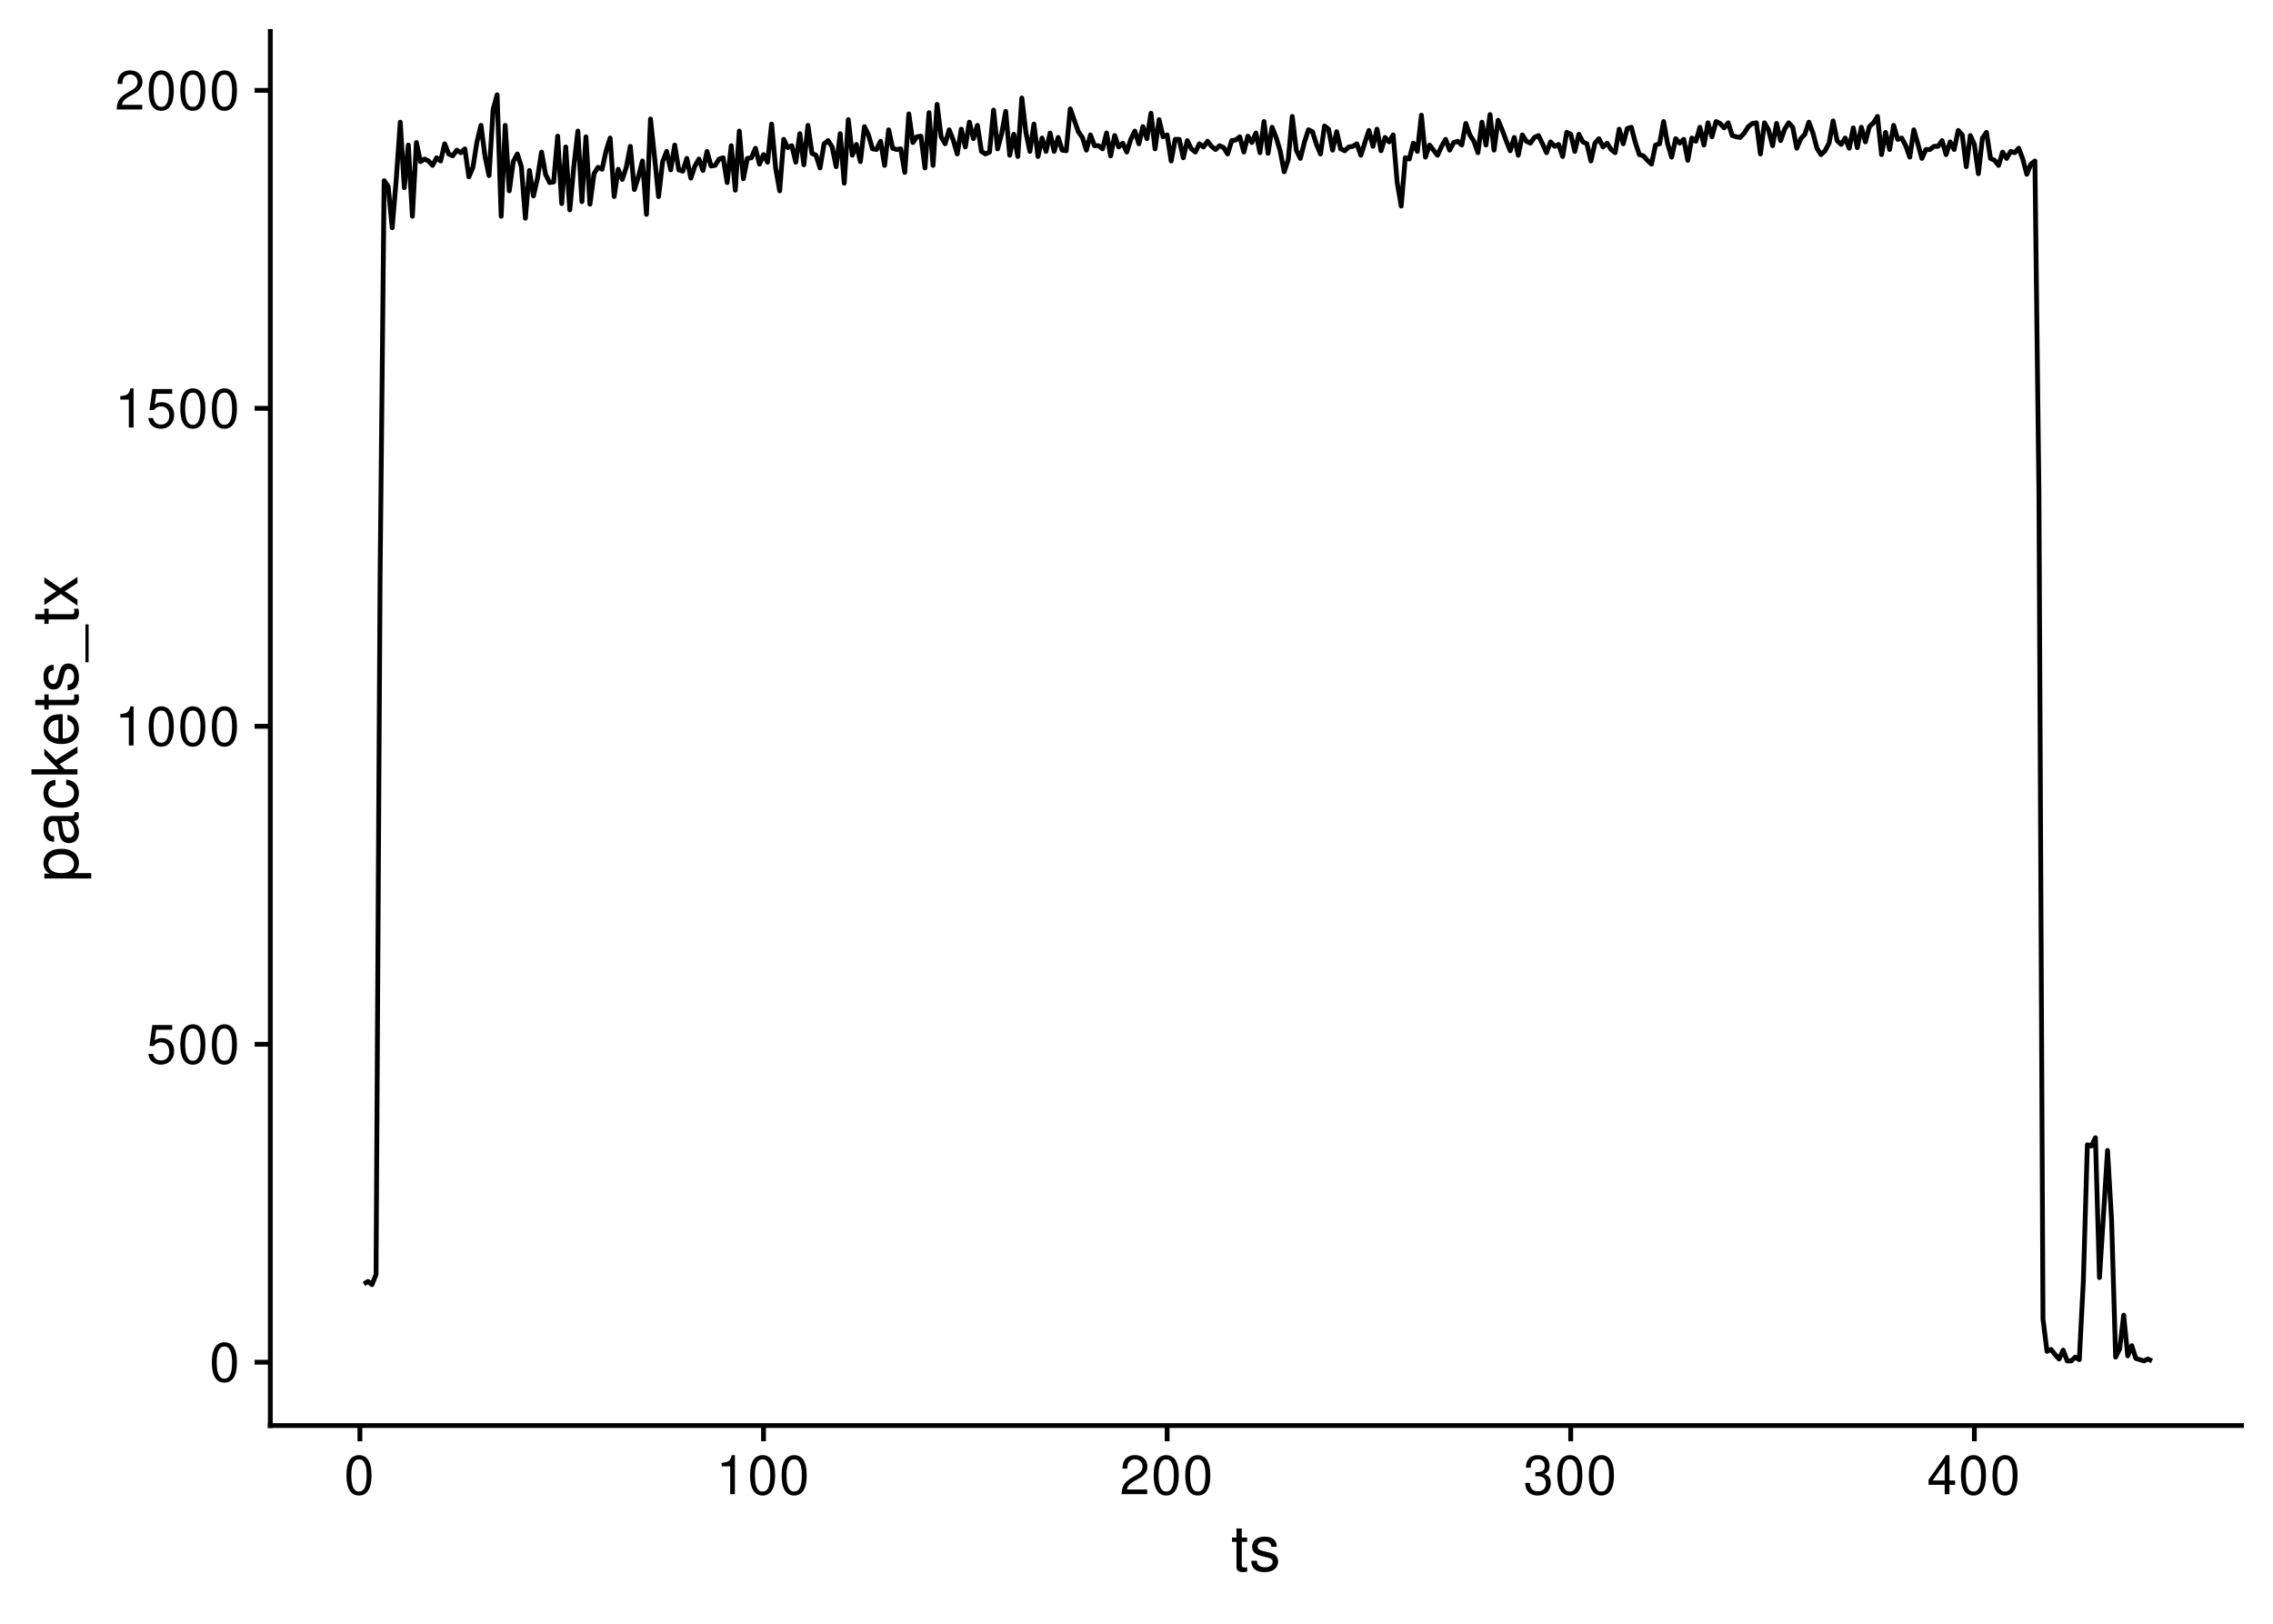 <?xml version="1.0" encoding="UTF-8"?>
<svg xmlns="http://www.w3.org/2000/svg" xmlns:xlink="http://www.w3.org/1999/xlink" width="504pt" height="360pt" viewBox="0 0 504 360" version="1.1">
<defs>
<g>
<symbol overflow="visible" id="glyph0-0">
<path style="stroke:none;" d=""/>
</symbol>
<symbol overflow="visible" id="glyph0-1">
<path style="stroke:none;" d="M 3.297 -8.672 C 2.516 -8.672 1.781 -8.312 1.344 -7.734 C 0.797 -6.953 0.516 -5.812 0.516 -4.203 C 0.516 -1.266 1.469 0.281 3.297 0.281 C 5.094 0.281 6.078 -1.266 6.078 -4.125 C 6.078 -5.812 5.812 -6.938 5.25 -7.734 C 4.812 -8.328 4.109 -8.672 3.297 -8.672 Z M 3.297 -7.734 C 4.438 -7.734 5 -6.578 5 -4.219 C 5 -1.75 4.453 -0.594 3.281 -0.594 C 2.156 -0.594 1.594 -1.797 1.594 -4.188 C 1.594 -6.578 2.156 -7.734 3.297 -7.734 Z M 3.297 -7.734 "/>
</symbol>
<symbol overflow="visible" id="glyph0-2">
<path style="stroke:none;" d="M 5.719 -8.516 L 1.312 -8.516 L 0.688 -3.875 L 1.656 -3.875 C 2.141 -4.469 2.562 -4.672 3.234 -4.672 C 4.375 -4.672 5.078 -3.891 5.078 -2.625 C 5.078 -1.406 4.375 -0.656 3.219 -0.656 C 2.297 -0.656 1.734 -1.125 1.469 -2.094 L 0.422 -2.094 C 0.562 -1.391 0.688 -1.062 0.938 -0.75 C 1.422 -0.094 2.281 0.281 3.234 0.281 C 4.953 0.281 6.156 -0.969 6.156 -2.766 C 6.156 -4.453 5.047 -5.609 3.406 -5.609 C 2.812 -5.609 2.328 -5.453 1.844 -5.094 L 2.172 -7.469 L 5.719 -7.469 Z M 5.719 -8.516 "/>
</symbol>
<symbol overflow="visible" id="glyph0-3">
<path style="stroke:none;" d="M 3.109 -6.188 L 3.109 0 L 4.156 0 L 4.156 -8.672 L 3.469 -8.672 C 3.094 -7.344 2.859 -7.156 1.219 -6.953 L 1.219 -6.188 Z M 3.109 -6.188 "/>
</symbol>
<symbol overflow="visible" id="glyph0-4">
<path style="stroke:none;" d="M 6.078 -1.047 L 1.594 -1.047 C 1.703 -1.766 2.094 -2.219 3.125 -2.859 L 4.328 -3.531 C 5.516 -4.188 6.125 -5.078 6.125 -6.141 C 6.125 -6.859 5.844 -7.531 5.344 -8 C 4.844 -8.453 4.219 -8.672 3.406 -8.672 C 2.328 -8.672 1.531 -8.297 1.062 -7.547 C 0.75 -7.094 0.625 -6.547 0.594 -5.672 L 1.656 -5.672 C 1.688 -6.266 1.766 -6.609 1.906 -6.906 C 2.188 -7.422 2.734 -7.75 3.375 -7.75 C 4.328 -7.75 5.047 -7.062 5.047 -6.125 C 5.047 -5.422 4.656 -4.828 3.906 -4.391 L 2.797 -3.75 C 1.016 -2.719 0.5 -1.906 0.406 -0.016 L 6.078 -0.016 Z M 6.078 -1.047 "/>
</symbol>
<symbol overflow="visible" id="glyph0-5">
<path style="stroke:none;" d="M 2.656 -4 L 3.234 -4 C 4.375 -4 4.984 -3.453 4.984 -2.406 C 4.984 -1.312 4.328 -0.656 3.234 -0.656 C 2.078 -0.656 1.516 -1.25 1.438 -2.516 L 0.391 -2.516 C 0.438 -1.828 0.547 -1.375 0.75 -0.984 C 1.203 -0.141 2.031 0.281 3.188 0.281 C 4.938 0.281 6.078 -0.781 6.078 -2.422 C 6.078 -3.531 5.656 -4.125 4.625 -4.484 C 5.422 -4.812 5.812 -5.406 5.812 -6.281 C 5.812 -7.781 4.844 -8.672 3.234 -8.672 C 1.516 -8.672 0.594 -7.719 0.562 -5.875 L 1.625 -5.875 C 1.625 -6.406 1.688 -6.703 1.812 -6.969 C 2.047 -7.469 2.578 -7.75 3.234 -7.75 C 4.172 -7.75 4.734 -7.188 4.734 -6.25 C 4.734 -5.641 4.531 -5.266 4.062 -5.062 C 3.766 -4.938 3.391 -4.891 2.656 -4.891 Z M 2.656 -4 "/>
</symbol>
<symbol overflow="visible" id="glyph0-6">
<path style="stroke:none;" d="M 3.922 -2.094 L 3.922 0 L 4.984 0 L 4.984 -2.094 L 6.234 -2.094 L 6.234 -3.047 L 4.984 -3.047 L 4.984 -8.672 L 4.203 -8.672 L 0.344 -3.219 L 0.344 -2.094 Z M 3.922 -3.047 L 1.266 -3.047 L 3.922 -6.875 Z M 3.922 -3.047 "/>
</symbol>
<symbol overflow="visible" id="glyph1-0">
<path style="stroke:none;" d=""/>
</symbol>
<symbol overflow="visible" id="glyph1-1">
<path style="stroke:none;" d="M 3.562 -7.344 L 2.359 -7.344 L 2.359 -9.359 L 1.188 -9.359 L 1.188 -7.344 L 0.203 -7.344 L 0.203 -6.391 L 1.188 -6.391 L 1.188 -0.844 C 1.188 -0.078 1.688 0.328 2.609 0.328 C 2.906 0.328 3.156 0.297 3.562 0.219 L 3.562 -0.75 C 3.391 -0.719 3.234 -0.703 3 -0.703 C 2.484 -0.703 2.359 -0.844 2.359 -1.359 L 2.359 -6.391 L 3.562 -6.391 Z M 3.562 -7.344 "/>
</symbol>
<symbol overflow="visible" id="glyph1-2">
<path style="stroke:none;" d="M 6.125 -5.297 C 6.125 -6.734 5.172 -7.547 3.469 -7.547 C 1.766 -7.547 0.656 -6.656 0.656 -5.312 C 0.656 -4.156 1.25 -3.609 2.984 -3.188 L 4.078 -2.922 C 4.891 -2.734 5.203 -2.438 5.203 -1.922 C 5.203 -1.219 4.516 -0.75 3.5 -0.75 C 2.875 -0.75 2.344 -0.938 2.047 -1.25 C 1.859 -1.453 1.781 -1.672 1.703 -2.188 L 0.469 -2.188 C 0.531 -0.484 1.484 0.328 3.406 0.328 C 5.25 0.328 6.422 -0.594 6.422 -2 C 6.422 -3.094 5.812 -3.703 4.359 -4.047 L 3.234 -4.312 C 2.281 -4.531 1.875 -4.844 1.875 -5.359 C 1.875 -6.047 2.484 -6.469 3.438 -6.469 C 4.375 -6.469 4.875 -6.062 4.906 -5.297 Z M 6.125 -5.297 "/>
</symbol>
<symbol overflow="visible" id="glyph2-0">
<path style="stroke:none;" d=""/>
</symbol>
<symbol overflow="visible" id="glyph2-1">
<path style="stroke:none;" d="M 3.047 -0.75 L 3.047 -1.938 L -0.766 -1.938 C -0.016 -2.547 0.328 -3.234 0.328 -4.188 C 0.328 -6.094 -1.203 -7.328 -3.547 -7.328 C -6 -7.328 -7.547 -6.125 -7.547 -4.172 C -7.547 -3.172 -7.094 -2.375 -6.234 -1.828 L -7.344 -1.828 L -7.344 -0.75 Z M -6.453 -3.969 C -6.453 -5.266 -5.312 -6.109 -3.562 -6.109 C -1.906 -6.109 -0.766 -5.25 -0.766 -3.969 C -0.766 -2.734 -1.891 -1.938 -3.609 -1.938 C -5.328 -1.938 -6.453 -2.734 -6.453 -3.969 Z M -6.453 -3.969 "/>
</symbol>
<symbol overflow="visible" id="glyph2-2">
<path style="stroke:none;" d="M -0.688 -7.484 C -0.656 -7.359 -0.656 -7.312 -0.656 -7.234 C -0.656 -6.828 -0.875 -6.609 -1.234 -6.609 L -5.547 -6.609 C -6.844 -6.609 -7.547 -5.656 -7.547 -3.844 C -7.547 -2.766 -7.234 -1.922 -6.688 -1.406 C -6.312 -1.078 -5.891 -0.938 -5.172 -0.906 L -5.172 -2.094 C -6.062 -2.188 -6.469 -2.719 -6.469 -3.812 C -6.469 -4.875 -6.078 -5.453 -5.375 -5.453 L -5.062 -5.453 C -4.562 -5.438 -4.375 -5.188 -4.25 -4.234 C -4.047 -2.578 -3.984 -2.328 -3.812 -1.875 C -3.438 -1.016 -2.797 -0.594 -1.844 -0.594 C -0.516 -0.594 0.328 -1.516 0.328 -3 C 0.328 -3.922 0 -4.656 -0.75 -5.484 C 0 -5.578 0.328 -5.938 0.328 -6.688 C 0.328 -6.938 0.297 -7.094 0.203 -7.484 Z M -2.312 -5.453 C -1.922 -5.453 -1.688 -5.328 -1.359 -4.984 C -0.922 -4.516 -0.703 -3.938 -0.703 -3.25 C -0.703 -2.344 -1.141 -1.812 -1.875 -1.812 C -2.641 -1.812 -3.031 -2.312 -3.219 -3.562 C -3.391 -4.812 -3.438 -5.047 -3.625 -5.453 Z M -2.312 -5.453 "/>
</symbol>
<symbol overflow="visible" id="glyph2-3">
<path style="stroke:none;" d="M -4.875 -6.594 C -5.594 -6.531 -6.047 -6.391 -6.453 -6.109 C -7.141 -5.594 -7.547 -4.719 -7.547 -3.703 C -7.547 -1.703 -5.984 -0.438 -3.547 -0.438 C -1.172 -0.438 0.328 -1.688 0.328 -3.688 C 0.328 -5.438 -0.734 -6.531 -2.516 -6.672 L -2.516 -5.5 C -1.344 -5.312 -0.75 -4.703 -0.75 -3.703 C -0.75 -2.422 -1.812 -1.656 -3.547 -1.656 C -5.375 -1.656 -6.469 -2.406 -6.469 -3.688 C -6.469 -4.656 -5.891 -5.281 -4.875 -5.422 Z M -4.875 -6.594 "/>
</symbol>
<symbol overflow="visible" id="glyph2-4">
<path style="stroke:none;" d="M -10.203 -1.969 L -10.203 -0.812 L 0 -0.812 L 0 -1.969 L -2.859 -1.969 L -3.969 -3.109 L 0 -5.594 L 0 -7.031 L -4.797 -4.031 L -7.344 -6.578 L -7.344 -5.078 L -4.234 -1.969 Z M -10.203 -1.969 "/>
</symbol>
<symbol overflow="visible" id="glyph2-5">
<path style="stroke:none;" d="M -3.281 -7.188 C -4.391 -7.188 -5.062 -7.094 -5.609 -6.891 C -6.812 -6.406 -7.547 -5.297 -7.547 -3.922 C -7.547 -1.875 -5.984 -0.562 -3.562 -0.562 C -1.141 -0.562 0.328 -1.812 0.328 -3.891 C 0.328 -5.578 -0.625 -6.734 -2.219 -7.031 L -2.219 -5.859 C -1.266 -5.531 -0.75 -4.875 -0.75 -3.938 C -0.75 -3.188 -1.094 -2.562 -1.703 -2.172 C -2.125 -1.891 -2.547 -1.797 -3.281 -1.781 Z M -4.234 -1.812 C -5.594 -1.906 -6.469 -2.734 -6.469 -3.906 C -6.469 -5.094 -5.547 -5.922 -4.234 -5.922 Z M -4.234 -1.812 "/>
</symbol>
<symbol overflow="visible" id="glyph2-6">
<path style="stroke:none;" d="M -7.344 -3.562 L -7.344 -2.359 L -9.359 -2.359 L -9.359 -1.188 L -7.344 -1.188 L -7.344 -0.203 L -6.391 -0.203 L -6.391 -1.188 L -0.844 -1.188 C -0.078 -1.188 0.328 -1.688 0.328 -2.609 C 0.328 -2.906 0.297 -3.156 0.219 -3.562 L -0.75 -3.562 C -0.719 -3.391 -0.703 -3.234 -0.703 -3 C -0.703 -2.484 -0.844 -2.359 -1.359 -2.359 L -6.391 -2.359 L -6.391 -3.562 Z M -7.344 -3.562 "/>
</symbol>
<symbol overflow="visible" id="glyph2-7">
<path style="stroke:none;" d="M -5.297 -6.125 C -6.734 -6.125 -7.547 -5.172 -7.547 -3.469 C -7.547 -1.766 -6.656 -0.656 -5.312 -0.656 C -4.156 -0.656 -3.609 -1.25 -3.188 -2.984 L -2.922 -4.078 C -2.734 -4.891 -2.438 -5.203 -1.922 -5.203 C -1.219 -5.203 -0.75 -4.516 -0.75 -3.5 C -0.75 -2.875 -0.938 -2.344 -1.25 -2.047 C -1.453 -1.859 -1.672 -1.781 -2.188 -1.703 L -2.188 -0.469 C -0.484 -0.531 0.328 -1.484 0.328 -3.406 C 0.328 -5.25 -0.594 -6.422 -2 -6.422 C -3.094 -6.422 -3.703 -5.812 -4.047 -4.359 L -4.312 -3.234 C -4.531 -2.281 -4.844 -1.875 -5.359 -1.875 C -6.047 -1.875 -6.469 -2.484 -6.469 -3.438 C -6.469 -4.375 -6.062 -4.875 -5.297 -4.906 Z M -5.297 -6.125 "/>
</symbol>
<symbol overflow="visible" id="glyph2-8">
<path style="stroke:none;" d="M 1.766 -8.094 L 1.766 0.312 L 2.469 0.312 L 2.469 -8.094 Z M 1.766 -8.094 "/>
</symbol>
<symbol overflow="visible" id="glyph2-9">
<path style="stroke:none;" d="M -3.797 -4.094 L -7.344 -6.547 L -7.344 -5.234 L -4.672 -3.469 L -7.344 -1.703 L -7.344 -0.375 L -3.734 -2.828 L 0 -0.234 L 0 -1.562 L -2.812 -3.438 L 0 -5.266 L 0 -6.625 Z M -3.797 -4.094 "/>
</symbol>
</g>
</defs>
<g id="surface95">
<rect x="0" y="0" width="504" height="360" style="fill:rgb(100%,100%,100%);fill-opacity:1;stroke:none;"/>
<path style="fill:none;stroke-width:1.067;stroke-linecap:butt;stroke-linejoin:round;stroke:rgb(0%,0%,0%);stroke-opacity:1;stroke-miterlimit:10;" d="M 80.699 284.672 L 81.594 284.109 L 82.488 284.812 L 83.383 282.559 L 84.277 128.316 L 85.176 40.059 L 86.07 41.324 L 86.965 50.488 L 87.859 39.773 L 88.754 27.086 L 89.648 41.609 L 90.543 32.16 L 91.438 47.953 L 92.332 31.598 L 93.227 35.828 L 94.125 35.262 L 95.02 35.688 L 95.914 36.672 L 96.809 34.98 L 97.703 35.688 L 98.598 31.879 L 99.492 34.137 L 100.387 34.559 L 101.281 33.289 L 102.18 33.852 L 103.074 33.008 L 103.969 39.211 L 104.863 37.098 L 105.758 31.457 L 106.652 27.789 L 107.547 34.699 L 108.441 38.93 L 109.336 24.266 L 110.23 21.023 L 111.129 47.953 L 112.023 27.789 L 112.918 42.312 L 113.812 35.828 L 114.707 34.137 L 115.602 36.957 L 116.496 48.375 L 117.391 37.801 L 118.285 43.441 L 119.184 39.492 L 120.078 33.711 L 120.973 38.648 L 121.867 40.48 L 122.762 40.34 L 123.656 30.188 L 124.551 45.133 L 125.445 32.586 L 126.34 46.543 L 127.234 36.957 L 128.133 29.059 L 129.027 44.711 L 129.922 30.328 L 130.816 45.273 L 131.711 38.508 L 132.605 37.098 L 133.5 37.52 L 134.395 33.43 L 135.289 30.609 L 136.184 43.582 L 137.082 37.52 L 137.977 39.773 L 138.871 37.098 L 139.766 32.445 L 140.66 42.031 L 141.555 39.211 L 142.449 35.688 L 143.344 47.527 L 144.238 26.383 L 145.137 34.84 L 146.031 43.582 L 146.926 35.828 L 147.82 33.57 L 148.715 37.66 L 149.609 32.16 L 150.504 37.66 L 151.398 37.941 L 152.293 35.121 L 153.188 39.492 L 154.086 36.812 L 154.98 35.262 L 155.875 37.801 L 156.77 33.57 L 157.664 36.812 L 158.559 36.672 L 159.453 35.262 L 160.348 34.98 L 161.242 40.48 L 162.141 32.301 L 163.035 42.172 L 163.93 29.059 L 164.824 39.633 L 165.719 35.121 L 166.613 34.98 L 167.508 32.867 L 168.402 36.391 L 169.297 34.277 L 170.191 35.969 L 171.09 27.508 L 171.984 37.238 L 172.879 42.312 L 173.773 30.895 L 174.668 32.727 L 175.562 32.301 L 176.457 35.969 L 177.352 29.625 L 178.246 36.531 L 179.145 27.789 L 180.039 33.996 L 180.934 34.418 L 181.828 37.238 L 182.723 31.879 L 183.617 31.176 L 184.512 32.586 L 185.406 36.957 L 186.301 29.625 L 187.195 40.621 L 188.094 26.523 L 188.988 34.418 L 189.883 32.02 L 190.777 35.828 L 191.672 28.074 L 192.566 29.906 L 193.461 33.008 L 194.355 33.148 L 195.25 31.316 L 196.148 36.672 L 197.043 28.777 L 197.938 32.867 L 198.832 33.148 L 199.727 33.008 L 200.621 38.223 L 201.516 25.254 L 202.41 31.598 L 203.305 30.328 L 204.199 30.188 L 205.098 37.238 L 205.992 24.973 L 206.887 36.672 L 207.781 23.137 L 208.676 30.328 L 209.57 31.879 L 210.465 28.777 L 211.359 31.035 L 212.254 34.137 L 213.152 28.637 L 214.047 32.586 L 214.941 27.086 L 215.836 30.75 L 216.73 27.789 L 217.625 33.57 L 218.52 34.137 L 219.414 33.711 L 220.309 24.406 L 221.203 33.008 L 222.102 29.625 L 222.996 24.688 L 223.891 34.418 L 224.785 29.766 L 225.68 34.699 L 226.574 21.727 L 227.469 29.34 L 228.363 33.57 L 229.258 27.508 L 230.156 34.699 L 231.051 30.609 L 231.945 33.57 L 232.84 29.484 L 233.734 33.57 L 234.629 30.469 L 235.523 33.289 L 236.418 33.43 L 237.312 24.125 L 238.207 26.664 L 239.105 29.199 L 240 30.469 L 240.895 33.289 L 241.789 29.906 L 242.684 32.301 L 243.578 32.301 L 244.473 33.008 L 245.367 29.484 L 246.262 34.559 L 247.16 30.047 L 248.055 32.586 L 248.949 31.738 L 249.844 33.711 L 250.738 30.895 L 251.633 29.059 L 252.527 31.879 L 253.422 28.074 L 254.316 30.75 L 255.211 25.113 L 256.109 33.008 L 257.004 26.523 L 257.898 30.328 L 258.793 29.906 L 259.688 35.688 L 260.582 30.895 L 261.477 30.895 L 262.371 34.98 L 263.266 31.176 L 264.164 33.008 L 265.059 33.711 L 265.953 31.879 L 266.848 32.586 L 267.742 31.316 L 268.637 32.445 L 269.531 33.148 L 270.426 32.301 L 271.32 32.727 L 272.215 34.137 L 273.113 31.176 L 274.008 31.035 L 274.902 30.328 L 275.797 33.711 L 276.691 30.188 L 277.586 31.598 L 278.48 29.484 L 279.375 33.852 L 280.27 26.945 L 281.168 33.996 L 282.062 28.215 L 282.957 30.469 L 283.852 33.43 L 284.746 38.082 L 285.641 35.402 L 286.535 25.816 L 287.43 33.289 L 288.324 35.121 L 289.219 31.598 L 290.117 28.777 L 291.012 29.199 L 291.906 32.02 L 292.801 34.137 L 293.695 27.934 L 294.59 28.637 L 295.484 33.289 L 296.379 29.199 L 297.273 33.008 L 298.172 33.43 L 299.066 32.586 L 299.961 32.445 L 300.855 31.879 L 301.75 34.418 L 302.645 31.598 L 303.539 28.918 L 304.434 32.445 L 305.328 28.637 L 306.223 33.43 L 307.121 30.469 L 308.016 31.457 L 308.91 29.906 L 309.805 40.48 L 310.699 45.695 L 311.594 34.98 L 312.488 35.262 L 313.383 31.738 L 314.277 33.57 L 315.176 25.535 L 316.07 34.84 L 316.965 32.16 L 318.754 34.418 L 319.648 32.445 L 320.543 30.895 L 321.438 33.289 L 322.332 31.598 L 323.227 31.316 L 324.125 32.16 L 325.02 27.367 L 325.914 29.906 L 326.809 31.316 L 327.703 33.852 L 328.598 27.086 L 329.492 32.16 L 330.387 25.395 L 331.281 33.289 L 332.18 26.664 L 333.074 28.777 L 333.969 31.176 L 334.863 33.43 L 335.758 30.469 L 336.652 34.418 L 337.547 29.906 L 338.441 31.316 L 339.336 31.738 L 340.23 30.469 L 341.129 30.047 L 342.023 31.879 L 342.918 33.852 L 343.812 31.457 L 344.707 32.445 L 345.602 32.02 L 346.496 34.699 L 347.391 29.34 L 348.285 29.766 L 349.184 33.57 L 350.078 29.766 L 350.973 31.457 L 351.867 31.879 L 352.762 35.688 L 353.656 31.738 L 354.551 30.75 L 355.445 32.586 L 356.34 31.738 L 357.234 33.148 L 358.133 33.852 L 359.027 28.637 L 359.922 31.879 L 360.816 28.496 L 361.711 28.215 L 362.605 31.598 L 363.5 34.277 L 364.395 34.559 L 365.289 35.547 L 366.188 36.391 L 367.082 32.16 L 367.977 31.879 L 368.871 26.945 L 369.766 31.879 L 370.66 34.84 L 371.555 30.75 L 372.449 31.738 L 373.344 30.895 L 374.238 35.547 L 375.137 30.609 L 376.031 31.316 L 376.926 28.215 L 377.82 32.16 L 378.715 27.227 L 379.609 30.328 L 380.504 26.945 L 381.398 27.367 L 382.293 28.355 L 383.191 27.227 L 384.086 30.047 L 384.98 30.328 L 385.875 30.469 L 386.77 29.484 L 387.664 28.074 L 388.559 27.367 L 389.453 27.227 L 390.348 34.137 L 391.242 27.227 L 392.141 28.777 L 393.035 32.301 L 393.93 27.367 L 394.824 31.176 L 395.719 28.637 L 396.613 27.227 L 397.508 28.215 L 398.402 32.867 L 399.297 30.75 L 400.195 29.766 L 401.09 27.086 L 401.984 29.484 L 402.879 32.867 L 403.773 34.277 L 404.668 33.43 L 405.562 31.738 L 406.457 26.805 L 407.352 31.176 L 408.246 32.02 L 409.145 30.609 L 410.039 32.867 L 410.934 28.355 L 411.828 32.727 L 412.723 28.215 L 413.617 31.457 L 414.512 28.074 L 415.406 27.227 L 416.301 25.816 L 417.199 34.277 L 418.094 29.34 L 418.988 33.148 L 419.883 27.789 L 420.777 30.895 L 421.672 30.609 L 422.566 32.301 L 423.461 34.84 L 424.355 28.777 L 425.25 31.879 L 426.148 35.121 L 427.043 33.148 L 427.938 33.148 L 428.832 32.445 L 429.727 32.445 L 430.621 31.176 L 431.516 34.277 L 432.41 31.457 L 433.305 33.148 L 434.203 28.918 L 435.098 29.906 L 435.992 36.957 L 436.887 30.047 L 437.781 32.02 L 438.676 38.508 L 439.57 30.609 L 440.465 29.34 L 441.359 35.121 L 442.254 35.547 L 443.152 36.672 L 444.047 33.711 L 444.941 35.121 L 445.836 33.57 L 446.73 33.852 L 447.625 32.867 L 448.52 35.262 L 449.414 38.648 L 450.309 36.391 L 451.207 35.688 L 452.102 109.281 L 452.996 292.426 L 453.891 299.617 L 454.785 299.195 L 455.68 300.32 L 456.574 301.309 L 457.469 299.336 L 458.363 301.73 L 459.258 301.73 L 460.156 300.887 L 461.051 301.449 L 461.945 284.109 L 462.84 253.797 L 463.734 254.078 L 464.629 252.246 L 465.523 283.262 L 466.418 269.305 L 467.312 255.066 L 468.211 270.574 L 469.105 300.887 L 470 299.055 L 470.895 291.582 L 471.789 300.605 L 472.684 298.348 L 473.578 301.168 L 475.367 301.73 L 476.262 301.309 L 477.16 301.73 "/>
<path style="fill:none;stroke-width:1.067;stroke-linecap:square;stroke-linejoin:round;stroke:rgb(0%,0%,0%);stroke-opacity:1;stroke-miterlimit:10;" d="M 59.938 316.062 L 59.938 6.973 "/>
<g style="fill:rgb(0%,0%,0%);fill-opacity:1;">
  <use xlink:href="#glyph0-1" x="46.461" y="306.264"/>
</g>
<g style="fill:rgb(0%,0%,0%);fill-opacity:1;">
  <use xlink:href="#glyph0-2" x="32.461" y="235.768"/>
  <use xlink:href="#glyph0-1" x="39.461" y="235.768"/>
  <use xlink:href="#glyph0-1" x="46.461" y="235.768"/>
</g>
<g style="fill:rgb(0%,0%,0%);fill-opacity:1;">
  <use xlink:href="#glyph0-3" x="25.461" y="165.271"/>
  <use xlink:href="#glyph0-1" x="32.461" y="165.271"/>
  <use xlink:href="#glyph0-1" x="39.461" y="165.271"/>
  <use xlink:href="#glyph0-1" x="46.461" y="165.271"/>
</g>
<g style="fill:rgb(0%,0%,0%);fill-opacity:1;">
  <use xlink:href="#glyph0-3" x="25.461" y="94.779"/>
  <use xlink:href="#glyph0-2" x="32.461" y="94.779"/>
  <use xlink:href="#glyph0-1" x="39.461" y="94.779"/>
  <use xlink:href="#glyph0-1" x="46.461" y="94.779"/>
</g>
<g style="fill:rgb(0%,0%,0%);fill-opacity:1;">
  <use xlink:href="#glyph0-4" x="25.461" y="24.283"/>
  <use xlink:href="#glyph0-1" x="32.461" y="24.283"/>
  <use xlink:href="#glyph0-1" x="39.461" y="24.283"/>
  <use xlink:href="#glyph0-1" x="46.461" y="24.283"/>
</g>
<path style="fill:none;stroke-width:1.067;stroke-linecap:butt;stroke-linejoin:round;stroke:rgb(0%,0%,0%);stroke-opacity:1;stroke-miterlimit:10;" d="M 56.449 302.016 L 59.938 302.016 "/>
<path style="fill:none;stroke-width:1.067;stroke-linecap:butt;stroke-linejoin:round;stroke:rgb(0%,0%,0%);stroke-opacity:1;stroke-miterlimit:10;" d="M 56.449 231.52 L 59.938 231.52 "/>
<path style="fill:none;stroke-width:1.067;stroke-linecap:butt;stroke-linejoin:round;stroke:rgb(0%,0%,0%);stroke-opacity:1;stroke-miterlimit:10;" d="M 56.449 161.023 L 59.938 161.023 "/>
<path style="fill:none;stroke-width:1.067;stroke-linecap:butt;stroke-linejoin:round;stroke:rgb(0%,0%,0%);stroke-opacity:1;stroke-miterlimit:10;" d="M 56.449 90.531 L 59.938 90.531 "/>
<path style="fill:none;stroke-width:1.067;stroke-linecap:butt;stroke-linejoin:round;stroke:rgb(0%,0%,0%);stroke-opacity:1;stroke-miterlimit:10;" d="M 56.449 20.035 L 59.938 20.035 "/>
<path style="fill:none;stroke-width:1.067;stroke-linecap:square;stroke-linejoin:round;stroke:rgb(0%,0%,0%);stroke-opacity:1;stroke-miterlimit:10;" d="M 59.938 316.062 L 497.027 316.062 "/>
<path style="fill:none;stroke-width:1.067;stroke-linecap:butt;stroke-linejoin:round;stroke:rgb(0%,0%,0%);stroke-opacity:1;stroke-miterlimit:10;" d="M 79.805 319.551 L 79.805 316.062 "/>
<path style="fill:none;stroke-width:1.067;stroke-linecap:butt;stroke-linejoin:round;stroke:rgb(0%,0%,0%);stroke-opacity:1;stroke-miterlimit:10;" d="M 169.297 319.551 L 169.297 316.062 "/>
<path style="fill:none;stroke-width:1.067;stroke-linecap:butt;stroke-linejoin:round;stroke:rgb(0%,0%,0%);stroke-opacity:1;stroke-miterlimit:10;" d="M 258.793 319.551 L 258.793 316.062 "/>
<path style="fill:none;stroke-width:1.067;stroke-linecap:butt;stroke-linejoin:round;stroke:rgb(0%,0%,0%);stroke-opacity:1;stroke-miterlimit:10;" d="M 348.285 319.551 L 348.285 316.062 "/>
<path style="fill:none;stroke-width:1.067;stroke-linecap:butt;stroke-linejoin:round;stroke:rgb(0%,0%,0%);stroke-opacity:1;stroke-miterlimit:10;" d="M 437.781 319.551 L 437.781 316.062 "/>
<g style="fill:rgb(0%,0%,0%);fill-opacity:1;">
  <use xlink:href="#glyph0-1" x="76.305" y="331.287"/>
</g>
<g style="fill:rgb(0%,0%,0%);fill-opacity:1;">
  <use xlink:href="#glyph0-3" x="158.797" y="331.287"/>
  <use xlink:href="#glyph0-1" x="165.797" y="331.287"/>
  <use xlink:href="#glyph0-1" x="172.797" y="331.287"/>
</g>
<g style="fill:rgb(0%,0%,0%);fill-opacity:1;">
  <use xlink:href="#glyph0-4" x="248.293" y="331.287"/>
  <use xlink:href="#glyph0-1" x="255.293" y="331.287"/>
  <use xlink:href="#glyph0-1" x="262.293" y="331.287"/>
</g>
<g style="fill:rgb(0%,0%,0%);fill-opacity:1;">
  <use xlink:href="#glyph0-5" x="337.785" y="331.287"/>
  <use xlink:href="#glyph0-1" x="344.785" y="331.287"/>
  <use xlink:href="#glyph0-1" x="351.785" y="331.287"/>
</g>
<g style="fill:rgb(0%,0%,0%);fill-opacity:1;">
  <use xlink:href="#glyph0-6" x="427.281" y="331.287"/>
  <use xlink:href="#glyph0-1" x="434.281" y="331.287"/>
  <use xlink:href="#glyph0-1" x="441.281" y="331.287"/>
</g>
<g style="fill:rgb(0%,0%,0%);fill-opacity:1;">
  <use xlink:href="#glyph1-1" x="272.98" y="348.233"/>
  <use xlink:href="#glyph1-2" x="276.98" y="348.233"/>
</g>
<g style="fill:rgb(0%,0%,0%);fill-opacity:1;">
  <use xlink:href="#glyph2-1" x="17.179" y="195.52"/>
  <use xlink:href="#glyph2-2" x="17.179" y="187.52"/>
  <use xlink:href="#glyph2-3" x="17.179" y="179.52"/>
  <use xlink:href="#glyph2-4" x="17.179" y="172.52"/>
  <use xlink:href="#glyph2-5" x="17.179" y="165.52"/>
  <use xlink:href="#glyph2-6" x="17.179" y="157.52"/>
  <use xlink:href="#glyph2-7" x="17.179" y="153.52"/>
  <use xlink:href="#glyph2-8" x="17.179" y="146.52"/>
  <use xlink:href="#glyph2-6" x="17.179" y="138.52"/>
  <use xlink:href="#glyph2-9" x="17.179" y="134.52"/>
</g>
</g>
</svg>
